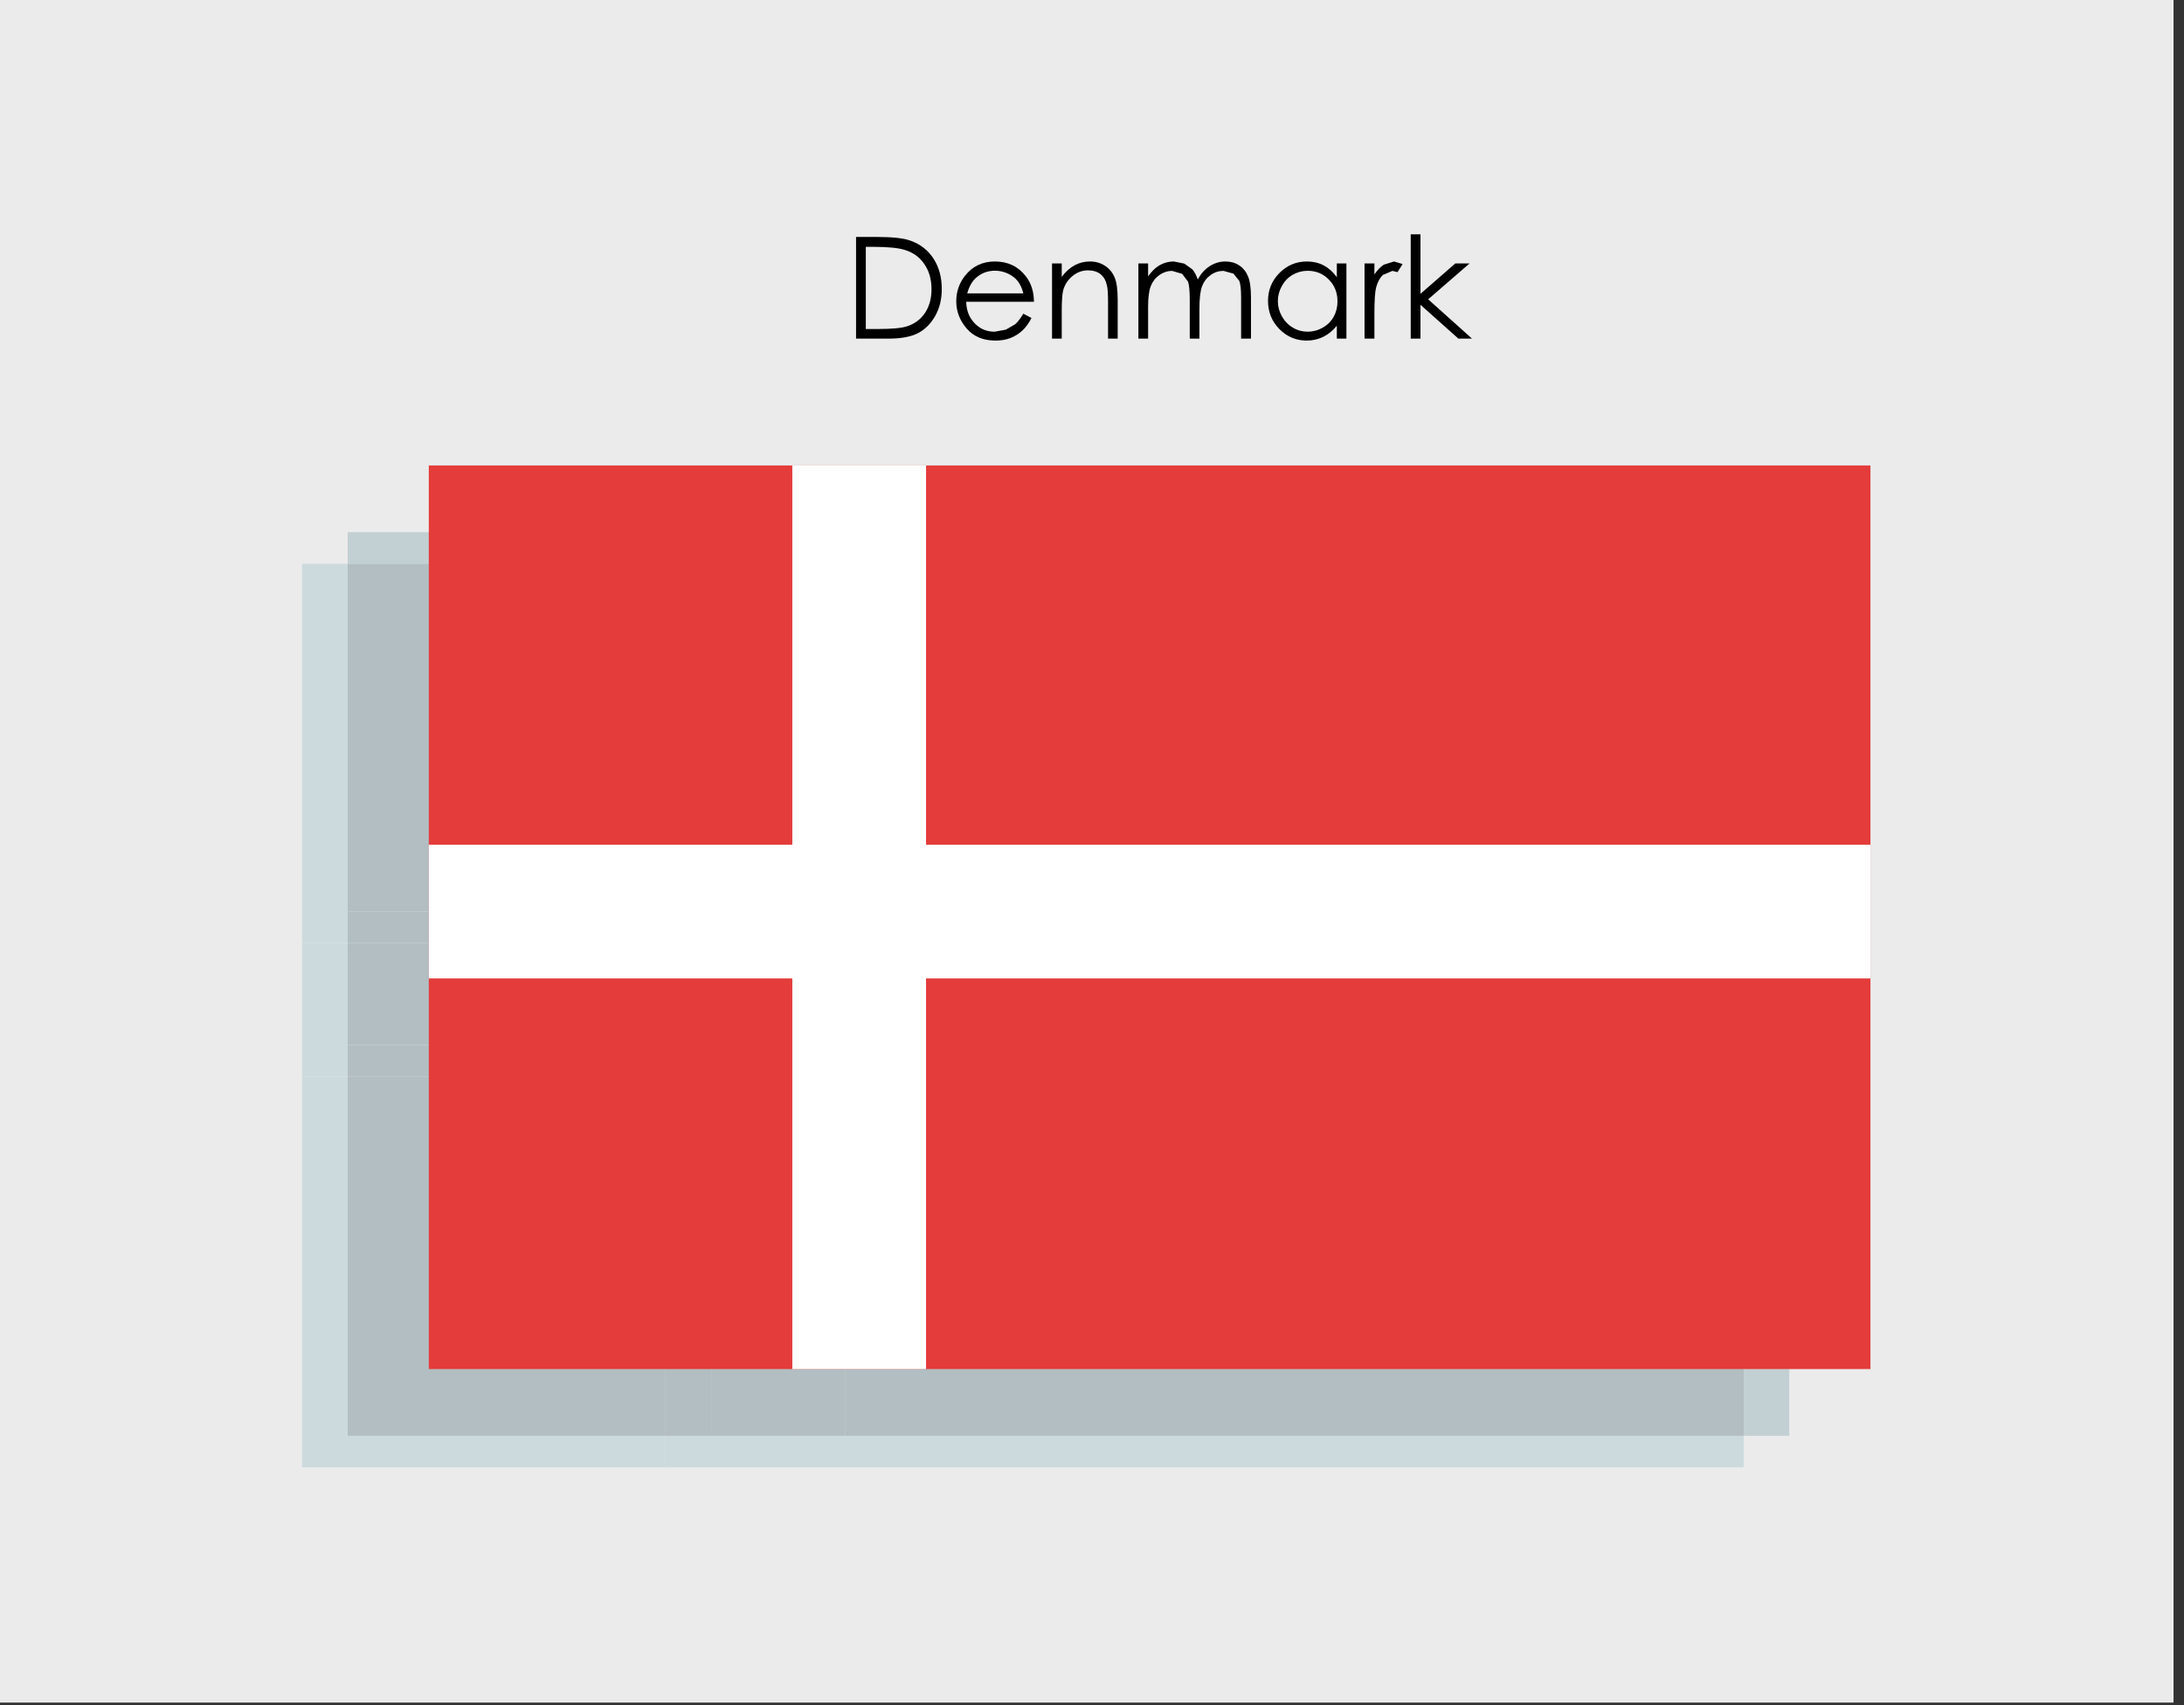 <?xml version="1.0" encoding="UTF-8" standalone="no"?>
<!DOCTYPE svg PUBLIC "-//W3C//DTD SVG 1.1//EN" "http://www.w3.org/Graphics/SVG/1.1/DTD/svg11.dtd">
<svg width="100%" height="100%" viewBox="0 0 210 164" version="1.1" xmlns="http://www.w3.org/2000/svg" xmlns:xlink="http://www.w3.org/1999/xlink" xml:space="preserve" xmlns:serif="http://www.serif.com/" style="fill-rule:evenodd;clip-rule:evenodd;stroke-linejoin:round;stroke-miterlimit:2;">
    <rect x="0" y="0" width="210" height="164" fill="#333333" stroke="none"/>
    <g transform="matrix(1,0,0,1,-990.625,-445.476)">
        <g id="Artboard1" transform="matrix(0.71,0,0,0.695,1463.55,-133.818)">
            <rect x="-666.179" y="833.333" width="294.444" height="235.774" style="fill:none;"/>
            <clipPath id="_clip1">
                <rect x="-666.179" y="833.333" width="294.444" height="235.774"/>
            </clipPath>
            <g clip-path="url(#_clip1)">
                <g transform="matrix(1.409,0,0,1.439,-727.807,776.391)">
                    <rect x="0" y="0" width="294.444" height="235.774" style="fill:rgb(235,235,235);"/>
                </g>
                <g transform="matrix(5.869,0,0,5.994,-945.147,-656.38)">
                    <path d="M87.784,282.439L65.992,282.439L65.992,281.711L87.784,281.711L87.784,282.439ZM62.905,282.439L54.518,282.439L54.518,261.579L55.57,261.579L55.57,270.334L54.518,270.334L54.518,273.419L55.57,273.419L55.57,281.711L62.905,281.711L62.905,282.439Z" style="fill:rgb(205,218,221);fill-rule:nonzero;"/>
                </g>
                <g transform="matrix(5.869,0,0,5.994,-945.147,-656.38)">
                    <rect x="54.518" y="270.334" width="1.052" height="3.085" style="fill:rgb(205,218,221);fill-rule:nonzero;"/>
                </g>
                <g transform="matrix(5.869,0,0,5.994,-945.147,-656.38)">
                    <path d="M65.992,282.439L62.905,282.439L62.905,281.711L65.992,281.711L65.992,282.439Z" style="fill:rgb(205,218,221);fill-rule:nonzero;"/>
                </g>
                <g transform="matrix(5.869,0,0,5.994,-945.147,-656.38)">
                    <path d="M88.835,281.711L87.784,281.711L87.784,272.691L88.835,272.691L88.835,281.711Z" style="fill:rgb(195,208,211);fill-rule:nonzero;"/>
                </g>
                <g transform="matrix(5.869,0,0,5.994,-945.147,-656.38)">
                    <rect x="67.044" y="273.419" width="20.74" height="8.292" style="fill:rgb(178,190,194);fill-rule:nonzero;"/>
                </g>
                <g transform="matrix(5.869,0,0,5.994,-945.147,-656.38)">
                    <rect x="67.044" y="272.691" width="20.74" height="0.728" style="fill:rgb(178,190,194);fill-rule:nonzero;"/>
                </g>
                <g transform="matrix(5.869,0,0,5.994,-945.147,-656.38)">
                    <path d="M88.835,269.605L87.784,269.605L87.784,261.579L67.044,261.579L67.044,260.849L63.958,260.849L63.958,261.579L55.57,261.579L55.57,260.849L88.835,260.849L88.835,269.605Z" style="fill:rgb(195,208,211);fill-rule:nonzero;"/>
                </g>
                <g transform="matrix(5.869,0,0,5.994,-945.147,-656.38)">
                    <path d="M62.905,281.711L55.57,281.711L55.57,273.419L62.905,273.419L62.905,281.711ZM55.57,270.334L55.57,261.579L63.958,261.579L62.905,261.579L62.905,269.605L55.57,269.605L55.57,270.334ZM87.784,269.605L67.044,269.605L67.044,261.579L87.784,261.579L87.784,269.605Z" style="fill:rgb(178,190,194);fill-rule:nonzero;"/>
                </g>
                <g transform="matrix(5.869,0,0,5.994,-945.147,-656.38)">
                    <path d="M62.905,273.419L55.57,273.419L55.57,270.334L55.57,272.691L62.905,272.691L62.905,273.419Z" style="fill:rgb(178,190,194);fill-rule:nonzero;"/>
                </g>
                <g transform="matrix(5.869,0,0,5.994,-945.147,-656.38)">
                    <path d="M63.958,281.711L62.905,281.711L62.905,272.691L63.958,272.691L63.958,281.711ZM63.958,269.605L62.905,269.605L62.905,261.579L63.958,261.579L63.958,269.605Z" style="fill:rgb(178,190,194);fill-rule:nonzero;"/>
                </g>
                <g transform="matrix(5.869,0,0,5.994,-945.147,-656.38)">
                    <path d="M88.835,272.691L87.784,272.691L87.784,269.605L88.835,269.605L88.835,272.691Z" style="fill:rgb(195,208,211);fill-rule:nonzero;"/>
                </g>
                <g transform="matrix(5.869,0,0,5.994,-945.147,-656.38)">
                    <rect x="67.044" y="269.605" width="20.74" height="0.729" style="fill:rgb(178,190,194);fill-rule:nonzero;"/>
                </g>
                <g transform="matrix(5.869,0,0,5.994,-945.147,-656.38)">
                    <rect x="67.044" y="270.334" width="20.74" height="2.357" style="fill:rgb(178,190,194);fill-rule:nonzero;"/>
                </g>
                <g transform="matrix(5.869,0,0,5.994,-945.147,-656.38)">
                    <rect x="55.57" y="269.605" width="7.335" height="0.729" style="fill:rgb(178,190,194);fill-rule:nonzero;"/>
                </g>
                <g transform="matrix(5.869,0,0,5.994,-945.147,-656.38)">
                    <rect x="55.57" y="270.334" width="7.335" height="2.357" style="fill:rgb(178,190,194);fill-rule:nonzero;"/>
                </g>
                <g transform="matrix(5.869,0,0,5.994,-945.147,-656.38)">
                    <path d="M63.958,272.691L62.905,272.691L62.905,269.605L63.958,269.605L63.958,272.691Z" style="fill:rgb(178,190,194);fill-rule:nonzero;"/>
                </g>
                <g transform="matrix(5.869,0,0,5.994,-945.147,-656.38)">
                    <rect x="63.958" y="260.849" width="3.086" height="0.73" style="fill:rgb(195,208,211);fill-rule:nonzero;"/>
                </g>
                <g transform="matrix(5.869,0,0,5.994,-945.147,-656.38)">
                    <path d="M67.044,281.711L65.992,281.711L65.992,273.419L67.044,273.419L67.044,281.711ZM67.044,270.334L65.992,270.334L65.992,261.579L63.958,261.579L67.044,261.579L67.044,270.334Z" style="fill:rgb(178,190,194);fill-rule:nonzero;"/>
                </g>
                <g transform="matrix(5.869,0,0,5.994,-945.147,-656.38)">
                    <path d="M67.044,273.419L65.992,273.419L65.992,270.334L67.044,270.334L67.044,273.419Z" style="fill:rgb(178,190,194);fill-rule:nonzero;"/>
                </g>
                <g transform="matrix(5.869,0,0,5.994,-945.147,-656.38)">
                    <path d="M65.992,281.711L63.958,281.711L63.958,261.579L65.992,261.579L65.992,281.711Z" style="fill:rgb(178,190,194);fill-rule:nonzero;"/>
                </g>
                <g transform="matrix(5.869,0,0,5.994,-945.147,-656.38)">
                    <path d="M67.526,256.16L67.797,256.16C68.122,256.16 68.347,256.14 68.473,256.099C68.65,256.043 68.789,255.939 68.89,255.791C68.991,255.64 69.042,255.459 69.042,255.242C69.042,255.015 68.987,254.822 68.877,254.662C68.767,254.5 68.615,254.39 68.418,254.332C68.272,254.287 68.03,254.263 67.692,254.263L67.526,254.263L67.526,256.16ZM67.301,256.382L67.301,254.035L67.788,254.035C68.139,254.035 68.394,254.062 68.553,254.119C68.781,254.199 68.959,254.337 69.087,254.533C69.215,254.73 69.279,254.964 69.279,255.238C69.279,255.472 69.229,255.679 69.127,255.859C69.025,256.039 68.893,256.17 68.731,256.255C68.568,256.339 68.341,256.382 68.048,256.382L67.301,256.382Z" style="fill-rule:nonzero;"/>
                </g>
                <g transform="matrix(5.869,0,0,5.994,-945.147,-656.38)">
                    <path d="M71.161,255.337C71.131,255.218 71.087,255.125 71.03,255.052C70.973,254.982 70.898,254.923 70.804,254.88C70.71,254.836 70.611,254.814 70.508,254.814C70.337,254.814 70.191,254.869 70.068,254.98C69.979,255.058 69.911,255.179 69.866,255.337L71.161,255.337ZM71.161,255.806L71.349,255.906C71.287,256.027 71.216,256.125 71.135,256.199C71.054,256.273 70.962,256.33 70.861,256.369C70.76,256.408 70.646,256.427 70.518,256.427C70.234,256.427 70.013,256.334 69.853,256.148C69.693,255.962 69.613,255.753 69.613,255.519C69.613,255.298 69.681,255.101 69.816,254.929C69.988,254.711 70.217,254.601 70.505,254.601C70.801,254.601 71.038,254.712 71.214,254.937C71.34,255.095 71.404,255.295 71.406,255.531L69.843,255.531C69.847,255.734 69.912,255.898 70.037,256.027C70.161,256.158 70.315,256.222 70.499,256.222L70.757,256.175L70.97,256.052C71.029,256.002 71.092,255.92 71.161,255.806Z" style="fill-rule:nonzero;"/>
                </g>
                <g transform="matrix(5.869,0,0,5.994,-945.147,-656.38)">
                    <path d="M71.823,254.646L72.047,254.646L72.047,254.957C72.136,254.837 72.235,254.748 72.344,254.689C72.453,254.63 72.571,254.601 72.698,254.601C72.829,254.601 72.944,254.634 73.043,254.699C73.145,254.765 73.219,254.855 73.266,254.966C73.315,255.078 73.338,255.252 73.338,255.488L73.338,256.382L73.116,256.382L73.116,255.554C73.116,255.353 73.107,255.22 73.09,255.154C73.065,255.039 73.014,254.951 72.942,254.894C72.868,254.836 72.772,254.806 72.654,254.806C72.518,254.806 72.397,254.851 72.291,254.941C72.184,255.031 72.113,255.14 72.079,255.273C72.058,255.359 72.047,255.517 72.047,255.746L72.047,256.382L71.823,256.382L71.823,254.646Z" style="fill-rule:nonzero;"/>
                </g>
                <g transform="matrix(5.869,0,0,5.994,-945.147,-656.38)">
                    <path d="M73.816,254.646L74.04,254.646L74.04,254.945C74.118,254.836 74.198,254.753 74.28,254.703C74.392,254.634 74.511,254.601 74.635,254.601L74.876,254.65L75.061,254.783C75.109,254.837 75.151,254.916 75.186,255.017C75.26,254.88 75.353,254.777 75.464,254.707C75.576,254.636 75.696,254.601 75.825,254.601C75.944,254.601 76.05,254.63 76.142,254.691C76.234,254.752 76.302,254.837 76.346,254.945C76.391,255.054 76.414,255.216 76.414,255.435L76.414,256.382L76.186,256.382L76.186,255.435C76.186,255.248 76.172,255.121 76.145,255.05L76.01,254.882L75.78,254.818C75.671,254.818 75.573,254.849 75.483,254.914C75.393,254.978 75.328,255.062 75.286,255.17C75.245,255.275 75.224,255.453 75.224,255.703L75.224,256.382L75.001,256.382L75.001,255.494C75.001,255.283 74.988,255.14 74.961,255.066L74.825,254.886L74.593,254.818C74.491,254.818 74.393,254.849 74.303,254.912C74.213,254.974 74.147,255.058 74.104,255.164C74.061,255.267 74.04,255.429 74.04,255.646L74.04,256.382L73.816,256.382L73.816,254.646Z" style="fill-rule:nonzero;"/>
                </g>
                <g transform="matrix(5.869,0,0,5.994,-945.147,-656.38)">
                    <path d="M77.722,254.816C77.598,254.816 77.483,254.847 77.377,254.908C77.272,254.968 77.189,255.054 77.127,255.166C77.065,255.277 77.034,255.392 77.034,255.517C77.034,255.638 77.065,255.755 77.127,255.867C77.19,255.978 77.274,256.066 77.38,256.128C77.486,256.191 77.6,256.222 77.721,256.222C77.843,256.222 77.96,256.191 78.069,256.128C78.178,256.068 78.262,255.984 78.321,255.878C78.38,255.773 78.41,255.654 78.41,255.523C78.41,255.322 78.344,255.154 78.211,255.019C78.079,254.884 77.917,254.816 77.722,254.816ZM78.616,254.646L78.616,256.382L78.395,256.382L78.395,256.084C78.301,256.199 78.197,256.283 78.081,256.341C77.963,256.398 77.836,256.427 77.698,256.427C77.452,256.427 77.242,256.337 77.068,256.16C76.893,255.982 76.807,255.765 76.807,255.509C76.807,255.259 76.895,255.045 77.07,254.867C77.246,254.689 77.458,254.601 77.704,254.601C77.846,254.601 77.975,254.63 78.091,254.691C78.207,254.752 78.308,254.843 78.395,254.964L78.395,254.646L78.616,254.646Z" style="fill-rule:nonzero;"/>
                </g>
                <g transform="matrix(5.869,0,0,5.994,-945.147,-656.38)">
                    <path d="M79.034,254.646L79.262,254.646L79.262,254.9C79.331,254.798 79.403,254.724 79.478,254.675L79.714,254.601L79.913,254.66L79.795,254.847L79.678,254.818L79.461,254.91C79.393,254.97 79.34,255.066 79.303,255.195C79.276,255.295 79.262,255.494 79.262,255.795L79.262,256.382L79.034,256.382L79.034,254.646Z" style="fill-rule:nonzero;"/>
                </g>
                <g transform="matrix(5.869,0,0,5.994,-945.147,-656.38)">
                    <path d="M80.1,253.974L80.325,253.974L80.325,255.347L81.129,254.646L81.458,254.646L80.502,255.474L81.514,256.382L81.2,256.382L80.325,255.601L80.325,256.382L80.1,256.382L80.1,253.974Z" style="fill-rule:nonzero;"/>
                </g>
                <g transform="matrix(5.869,0,0,5.994,-945.147,-656.38)">
                    <rect x="57.442" y="259.31" width="33.266" height="20.86" style="fill:rgb(227,60,58);fill-rule:nonzero;"/>
                </g>
                <g transform="matrix(5.869,0,0,5.994,-945.147,-656.38)">
                    <rect x="57.442" y="268.066" width="33.266" height="3.086" style="fill:white;fill-rule:nonzero;"/>
                </g>
                <g transform="matrix(5.869,0,0,5.994,-945.147,-656.38)">
                    <rect x="65.83" y="259.31" width="3.086" height="20.86" style="fill:white;fill-rule:nonzero;"/>
                </g>
            </g>
        </g>
    </g>
</svg>
